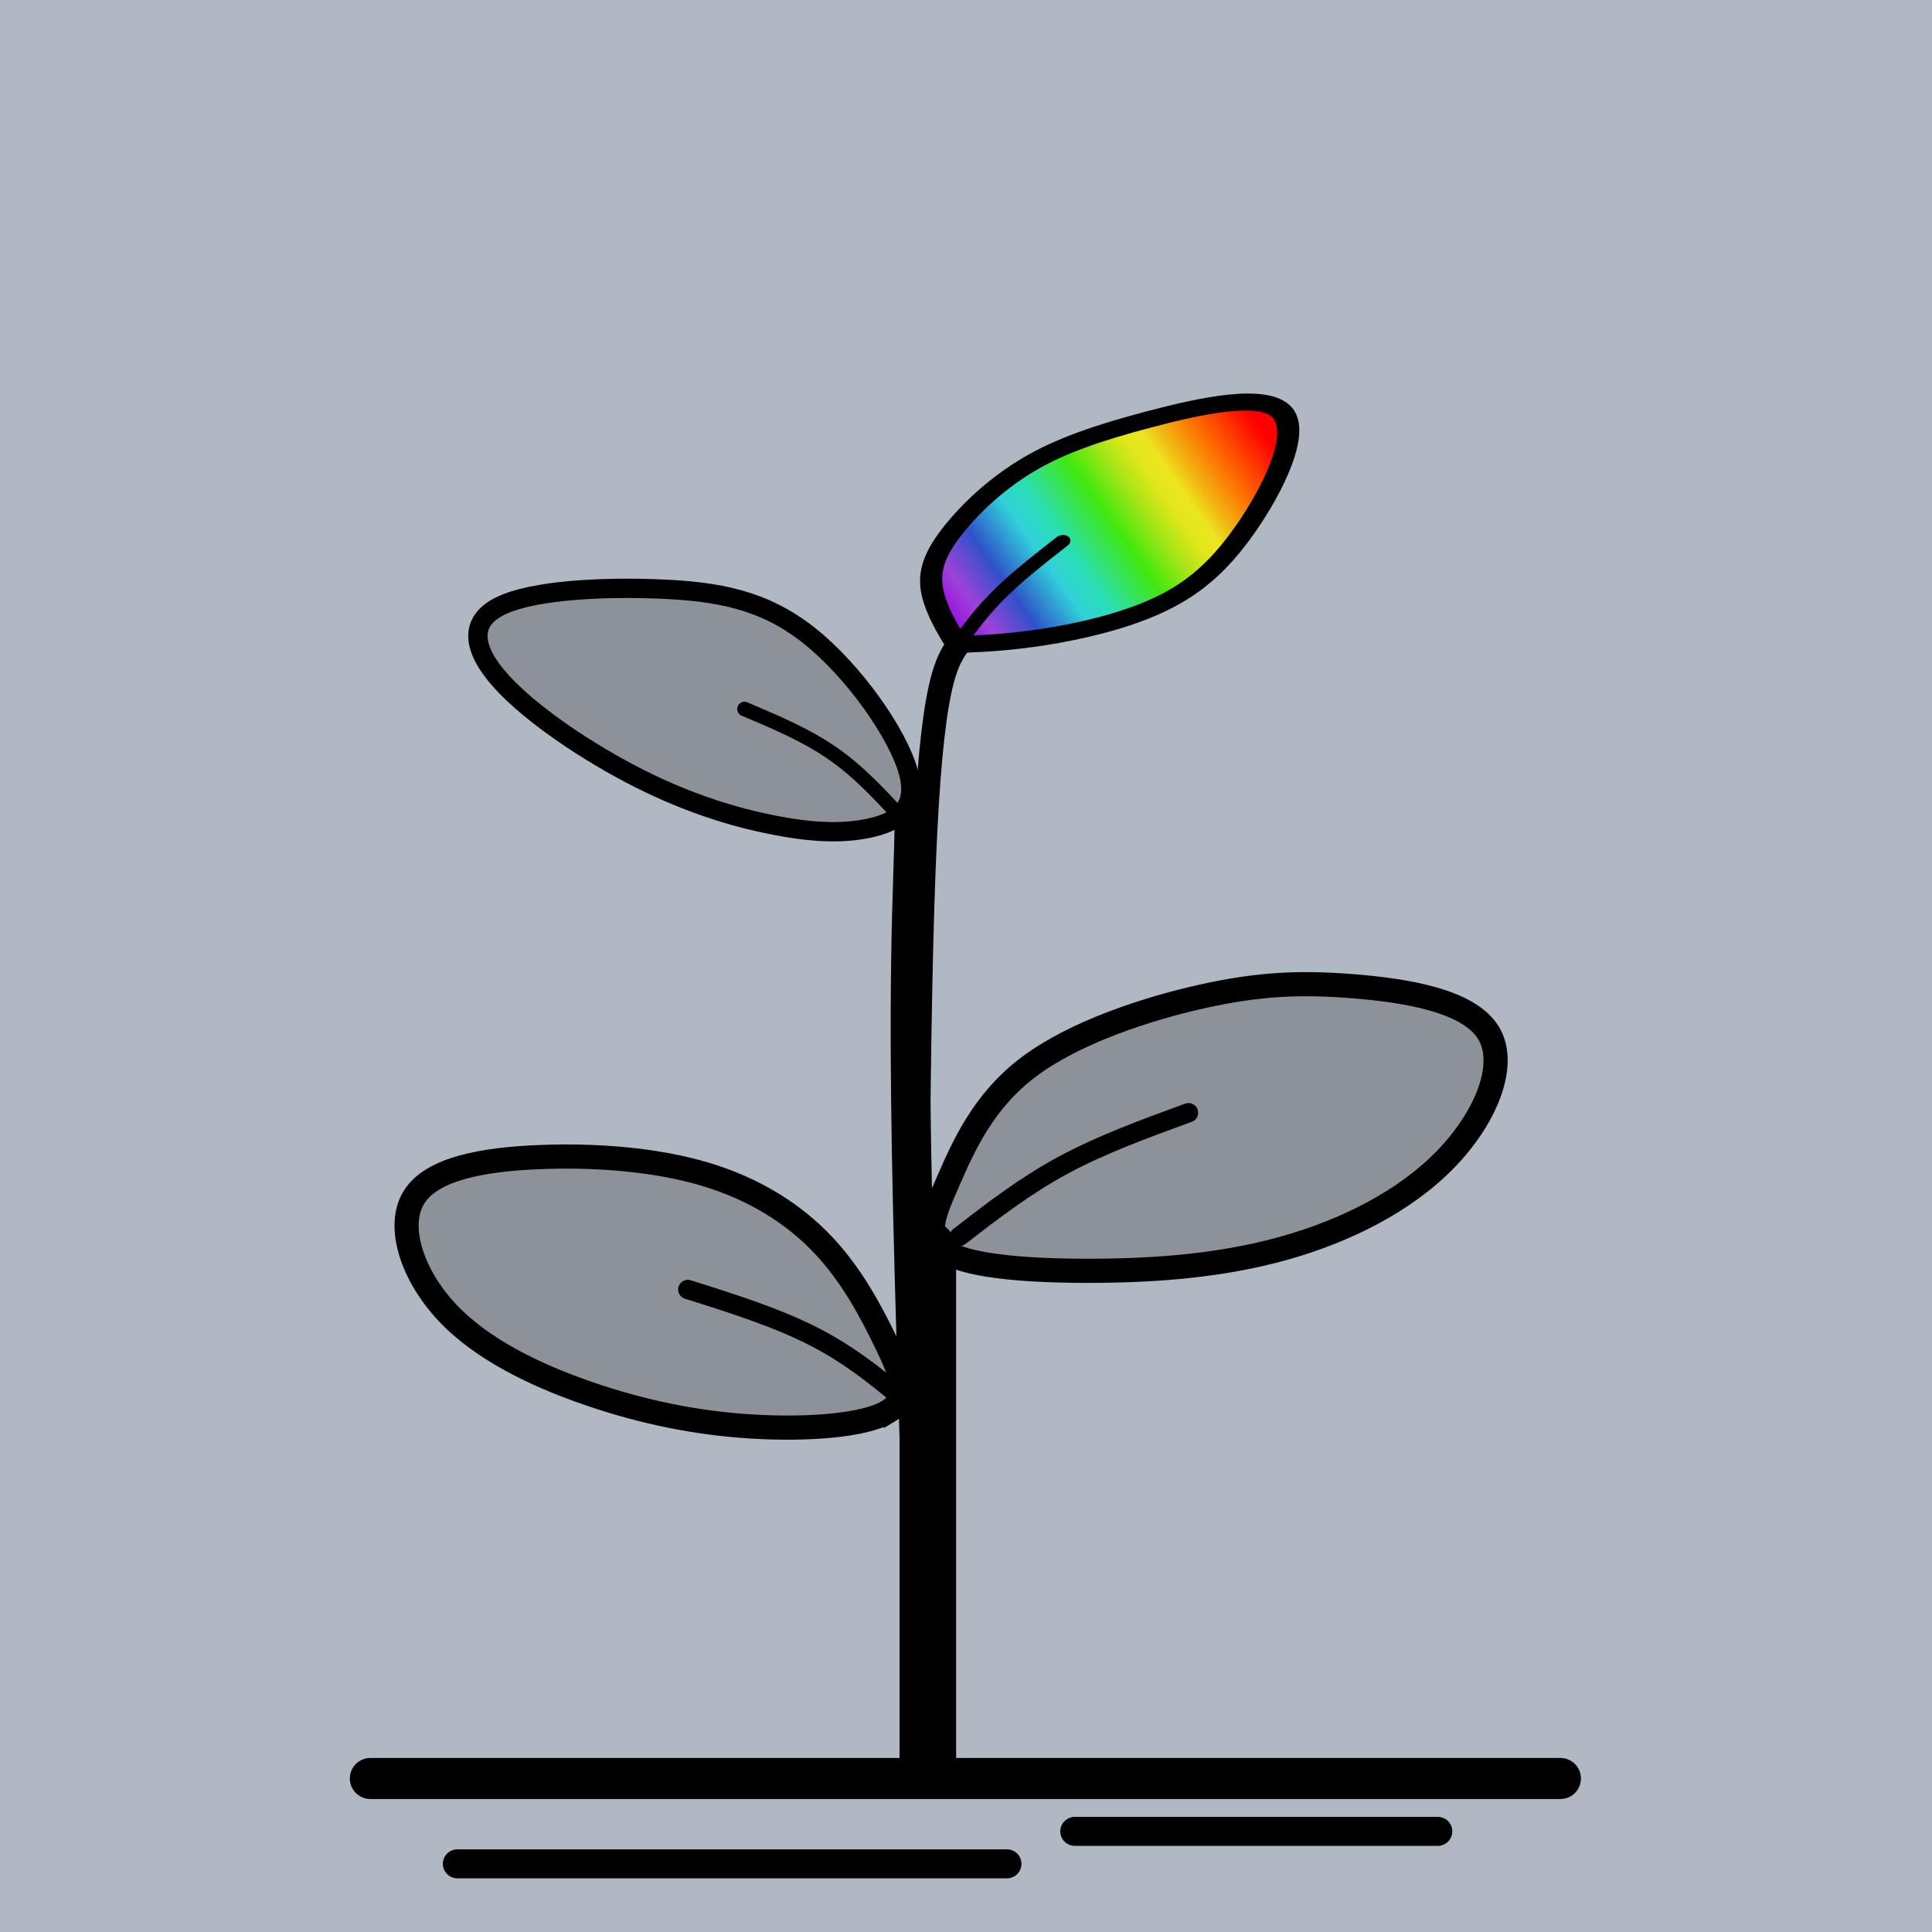 <?xml version="1.0" encoding="UTF-8" standalone="no"?>
<!-- Created with Inkscape (http://www.inkscape.org/) -->

<svg
   width="200mm"
   height="200mm"
   viewBox="0 0 200 200"
   version="1.1"
   id="svg5"
   inkscape:export-filename="phenotyper.svg"
   inkscape:export-xdpi="127"
   inkscape:export-ydpi="127"
   inkscape:version="1.2.2 (732a01da63, 2022-12-09)"
   sodipodi:docname="phenotyper_logo.svg"
   xmlns:inkscape="http://www.inkscape.org/namespaces/inkscape"
   xmlns:sodipodi="http://sodipodi.sourceforge.net/DTD/sodipodi-0.dtd"
   xmlns:xlink="http://www.w3.org/1999/xlink"
   xmlns="http://www.w3.org/2000/svg"
   xmlns:svg="http://www.w3.org/2000/svg">
  <rect x="0" y="0" width="200" height="200" fill="#333333" stroke="none"/>
  <sodipodi:namedview
     id="namedview7"
     pagecolor="#ffffff"
     bordercolor="#000000"
     borderopacity="0.25"
     inkscape:showpageshadow="2"
     inkscape:pageopacity="0.0"
     inkscape:pagecheckerboard="0"
     inkscape:deskcolor="#d1d1d1"
     inkscape:document-units="mm"
     showgrid="false"
     inkscape:zoom="0.70710678"
     inkscape:cx="196.57569"
     inkscape:cy="-4.2426407"
     inkscape:window-width="1920"
     inkscape:window-height="1027"
     inkscape:window-x="-8"
     inkscape:window-y="-8"
     inkscape:window-maximized="1"
     inkscape:current-layer="layer1" />
  <defs
     id="defs2">
    <inkscape:path-effect
       effect="bspline"
       id="path-effect13031"
       is_visible="true"
       lpeversion="1"
       weight="33.333"
       steps="2"
       helper_size="0"
       apply_no_weight="true"
       apply_with_weight="true"
       only_selected="false" />
    <linearGradient
       inkscape:collect="always"
       id="linearGradient13019">
      <stop
         style="stop-color:#9a0ce2;stop-opacity:1;"
         offset="0.017"
         id="stop13003" />
      <stop
         style="stop-color:#9d42d9;stop-opacity:1;"
         offset="0.089"
         id="stop13005" />
      <stop
         style="stop-color:#2f52ca;stop-opacity:1;"
         offset="0.183"
         id="stop13007" />
      <stop
         style="stop-color:#30d1da;stop-opacity:1;"
         offset="0.292"
         id="stop13009" />
      <stop
         style="stop-color:#2adeb5;stop-opacity:1;"
         offset="0.356"
         id="stop13023" />
      <stop
         style="stop-color:#40e80e;stop-opacity:1;"
         offset="0.48"
         id="stop13011" />
      <stop
         style="stop-color:#a3e617;stop-opacity:1;"
         offset="0.559"
         id="stop13021" />
      <stop
         style="stop-color:#e1e61a;stop-opacity:1;"
         offset="0.619"
         id="stop13025" />
      <stop
         style="stop-color:#ece61f;stop-opacity:1;"
         offset="0.663"
         id="stop13013" />
      <stop
         style="stop-color:#f1ba14;stop-opacity:1;"
         offset="0.703"
         id="stop13027" />
      <stop
         style="stop-color:#fd7500;stop-opacity:1;"
         offset="0.776"
         id="stop13015" />
      <stop
         style="stop-color:#ff0000;stop-opacity:1;"
         offset="0.906"
         id="stop13017" />
    </linearGradient>
    <linearGradient
       inkscape:collect="always"
       id="linearGradient12101">
      <stop
         style="stop-color:#a900ff;stop-opacity:1;"
         offset="0.017"
         id="stop12097" />
      <stop
         style="stop-color:#8000d4;stop-opacity:1;"
         offset="0.089"
         id="stop12119" />
      <stop
         style="stop-color:#0035e9;stop-opacity:1;"
         offset="0.183"
         id="stop12121" />
      <stop
         style="stop-color:#00e8f4;stop-opacity:1;"
         offset="0.292"
         id="stop12123" />
      <stop
         style="stop-color:#98f900;stop-opacity:1;"
         offset="0.46"
         id="stop12125" />
      <stop
         style="stop-color:#fff936;stop-opacity:1;"
         offset="0.663"
         id="stop12127" />
      <stop
         style="stop-color:#fd7500;stop-opacity:1;"
         offset="0.815"
         id="stop12129" />
      <stop
         style="stop-color:#ff0000;stop-opacity:1;"
         offset="0.931"
         id="stop12099" />
    </linearGradient>
    <inkscape:path-effect
       effect="bspline"
       id="path-effect6866"
       is_visible="true"
       lpeversion="1"
       weight="33.333"
       steps="2"
       helper_size="0"
       apply_no_weight="true"
       apply_with_weight="true"
       only_selected="false" />
    <inkscape:path-effect
       effect="bspline"
       id="path-effect5849"
       is_visible="true"
       lpeversion="1"
       weight="33.333"
       steps="2"
       helper_size="0"
       apply_no_weight="true"
       apply_with_weight="true"
       only_selected="false" />
    <inkscape:path-effect
       effect="bspline"
       id="path-effect2939"
       is_visible="true"
       lpeversion="1"
       weight="33.333"
       steps="2"
       helper_size="0"
       apply_no_weight="true"
       apply_with_weight="true"
       only_selected="false" />
    <inkscape:path-effect
       effect="bspline"
       id="path-effect2935"
       is_visible="true"
       lpeversion="1"
       weight="33.333"
       steps="2"
       helper_size="0"
       apply_no_weight="true"
       apply_with_weight="true"
       only_selected="false" />
    <inkscape:path-effect
       effect="bspline"
       id="path-effect2929"
       is_visible="true"
       lpeversion="1"
       weight="33.333"
       steps="2"
       helper_size="0"
       apply_no_weight="true"
       apply_with_weight="true"
       only_selected="false" />
    <inkscape:path-effect
       effect="bspline"
       id="path-effect2925"
       is_visible="true"
       lpeversion="1"
       weight="33.333"
       steps="2"
       helper_size="0"
       apply_no_weight="true"
       apply_with_weight="true"
       only_selected="false" />
    <inkscape:path-effect
       effect="bspline"
       id="path-effect2917"
       is_visible="true"
       lpeversion="1"
       weight="33.333"
       steps="2"
       helper_size="0"
       apply_no_weight="true"
       apply_with_weight="true"
       only_selected="false" />
    <inkscape:path-effect
       effect="bspline"
       id="path-effect1977"
       is_visible="true"
       lpeversion="1"
       weight="33.333"
       steps="2"
       helper_size="0"
       apply_no_weight="true"
       apply_with_weight="true"
       only_selected="false" />
    <inkscape:path-effect
       effect="bspline"
       id="path-effect1973"
       is_visible="true"
       lpeversion="1"
       weight="33.333"
       steps="2"
       helper_size="0"
       apply_no_weight="true"
       apply_with_weight="true"
       only_selected="false" />
    <inkscape:path-effect
       effect="bspline"
       id="path-effect1243"
       is_visible="true"
       lpeversion="1"
       weight="33.333"
       steps="2"
       helper_size="0"
       apply_no_weight="true"
       apply_with_weight="true"
       only_selected="false" />
    <inkscape:path-effect
       effect="bspline"
       id="path-effect1973-5"
       is_visible="true"
       lpeversion="1"
       weight="33.333"
       steps="2"
       helper_size="0"
       apply_no_weight="true"
       apply_with_weight="true"
       only_selected="false" />
    <inkscape:path-effect
       effect="bspline"
       id="path-effect1977-3"
       is_visible="true"
       lpeversion="1"
       weight="33.333"
       steps="2"
       helper_size="0"
       apply_no_weight="true"
       apply_with_weight="true"
       only_selected="false" />
    <inkscape:path-effect
       effect="bspline"
       id="path-effect1243-1"
       is_visible="true"
       lpeversion="1"
       weight="33.333"
       steps="2"
       helper_size="0"
       apply_no_weight="true"
       apply_with_weight="true"
       only_selected="false" />
    <linearGradient
       inkscape:collect="always"
       xlink:href="#linearGradient12101"
       id="linearGradient12908"
       x1="108.91"
       y1="86.105"
       x2="140.85"
       y2="86.105"
       gradientUnits="userSpaceOnUse" />
    <linearGradient
       inkscape:collect="always"
       xlink:href="#linearGradient13019"
       id="linearGradient12921"
       gradientUnits="userSpaceOnUse"
       x1="111.622"
       y1="96.291"
       x2="142.233"
       y2="86.75" />
  </defs>
  <g
     inkscape:label="Layer 1"
     inkscape:groupmode="layer"
     id="layer1">
    <rect
       style="fill:#b0b8c3;fill-opacity:1;fill-rule:evenodd;stroke:#b0b8c3;stroke-width:5;stroke-linecap:butt;stroke-dasharray:none;stroke-opacity:1;paint-order:stroke markers fill"
       id="rect12223"
       width="196.818"
       height="196.818"
       x="1.591"
       y="1.591"
       ry="0.204" />
    <path
       style="fill:#d6d6d6;fill-rule:evenodd;stroke-width:0.314"
       d="M 96.965,47.267 V 164.014 Z"
       id="path295" />
    <path
       style="fill:#ffffff;fill-opacity:0;fill-rule:evenodd;stroke:#000000;stroke-width:2.442;stroke-linecap:square;stroke-dasharray:none;stroke-opacity:1"
       d="m 99.45,66.405 c -1.524,2.044 -3.048,4.088 -3.81,23.437 -0.762,19.348 -0.762,55.995 -0.762,92.645"
       id="path1241"
       inkscape:path-effect="#path-effect1243"
       inkscape:original-d="m 99.450417,66.405189 c 0,0 -3.04779,4.088605 -4.572227,6.132705 3.03e-4,36.652066 2.46e-4,73.299146 -1.79e-4,109.948446"
       sodipodi:nodetypes="ccc" />
    <path
       style="fill:#616161;fill-opacity:0.437;fill-rule:evenodd;stroke:#000000;stroke-width:2.5;stroke-linecap:round;stroke-dasharray:none;stroke-opacity:1"
       d="m 98.072,129.695 c -2.546,-1.455 -1.449,-3.927 0.115,-7.491 1.564,-3.564 3.595,-8.219 8.329,-11.774 4.734,-3.555 12.169,-6.008 18.059,-7.311 5.89,-1.302 10.233,-1.454 15.615,-1.014 5.381,0.44 11.8,1.471 13.864,4.764 2.064,3.293 -0.227,8.848 -4.433,13.167 -4.206,4.319 -10.326,7.401 -16.75,9.192 -6.424,1.792 -13.15,2.293 -19.607,2.325 -6.457,0.032 -12.646,-0.404 -15.191,-1.859 z"
       id="path1971"
       inkscape:path-effect="#path-effect1973"
       inkscape:original-d="m 94.429092,130.71298 c 1.097118,-2.47248 2.19388,-4.94513 3.290371,-7.41808 2.031651,-4.65535 4.062837,-9.31064 6.093847,-13.96644 7.43633,-2.4535 14.87187,-4.90707 22.30752,-7.36101 4.34392,-0.15097 8.68717,-0.30214 13.03066,-0.45354 6.41933,1.03136 12.83776,2.0624 19.25645,3.09331 -2.29093,5.55536 -4.58195,11.11014 -6.87338,16.66511 -6.12037,3.08244 -12.24044,6.1644 -18.36133,9.24644 -6.72652,0.50135 -13.45263,1.00244 -20.17956,1.50336 -6.18798,-0.43617 -12.37604,-0.87255 -18.564578,-1.30915 z"
       sodipodi:nodetypes="cccccccccc" />
    <path
       style="fill:#ffffff;fill-opacity:0;fill-rule:evenodd;stroke:#000000;stroke-width:2;stroke-linecap:round;stroke-dasharray:none;stroke-opacity:1"
       d="m 99.311,128 c 3.399,-2.625 6.799,-5.25 10.753,-7.385 3.954,-2.136 8.463,-3.782 12.972,-5.428"
       id="path1975"
       inkscape:path-effect="#path-effect1977"
       inkscape:original-d="m 99.310551,127.99999 c 3.399709,-2.62468 6.799029,-5.24953 10.198219,-7.87475 4.50916,-1.64585 9.01797,-3.29194 13.52648,-4.93827"
       sodipodi:nodetypes="csc" />
    <path
       style="fill:#616161;fill-opacity:0.435;fill-rule:evenodd;stroke:#000000;stroke-width:2.5;stroke-linecap:round;stroke-dasharray:none;stroke-opacity:1"
       d="m 91.898,146.139 c 2.434,-1.451 1.386,-3.916 -0.133,-7.062 -1.519,-3.146 -3.507,-6.972 -6.536,-10.184 -3.029,-3.212 -7.097,-5.808 -12.242,-7.342 -5.145,-1.534 -11.364,-2.004 -17.15,-1.77 -5.786,0.234 -11.133,1.171 -12.983,4.159 -1.85,2.988 -0.2,8.025 3.402,11.884 3.602,3.859 9.156,6.538 14.711,8.447 5.555,1.909 11.108,3.048 16.843,3.4 5.736,0.352 11.653,-0.083 14.087,-1.534 z"
       id="path1971-0"
       inkscape:path-effect="#path-effect1973-5"
       inkscape:original-d="m 95.381229,147.15471 c -1.049097,-2.46567 -2.097876,-4.93153 -3.146352,-7.39765 -1.988483,-3.82613 -3.976845,-7.6518 -5.965901,-11.4786 -4.06876,-2.59682 -8.136626,-5.19313 -12.205765,-7.79034 -6.221029,-0.46986 -12.440158,-0.93977 -18.662288,-1.41012 -5.349296,0.93801 -10.696771,1.87543 -16.045625,2.81284 1.649617,5.03823 3.298825,10.07569 4.94809,15.11379 5.555395,2.67974 11.109206,5.35861 16.664207,8.03794 5.554585,1.13954 11.107525,2.27859 16.6616,3.41769 5.917141,-0.43495 11.834377,-0.87014 17.752034,-1.30555 z"
       sodipodi:nodetypes="cccccccccc" />
    <path
       style="fill:#ffffff;fill-opacity:0;fill-rule:evenodd;stroke:#000000;stroke-width:2;stroke-linecap:round;stroke-dasharray:none;stroke-opacity:1"
       d="m 94.904,146.026 c -3.145,-2.681 -6.29,-5.361 -10.241,-7.452 -3.951,-2.09 -8.706,-3.589 -13.461,-5.088"
       id="path1975-7"
       inkscape:path-effect="#path-effect1977-3"
       inkscape:original-d="m 94.903913,146.02628 c -3.14528,-2.681 -6.289864,-5.36144 -9.43577,-8.04305 -4.755518,-1.49886 -9.510603,-2.99777 -14.265595,-4.49683"
       sodipodi:nodetypes="ccc" />
    <path
       style="fill:#ffffff;fill-opacity:1;fill-rule:evenodd;stroke:#000000;stroke-width:4.249;stroke-linecap:round;stroke-dasharray:none;stroke-opacity:1"
       d="m 38.339,184.108 c 41.04,0 82.129,0 123.194,0"
       id="path2915"
       inkscape:path-effect="#path-effect2917"
       inkscape:original-d="m 38.338566,184.10786 c 41.039816,2.8e-4 82.129294,2.8e-4 123.193504,0" />
    <path
       style="fill:#ffffff;fill-opacity:1;fill-rule:evenodd;stroke:#000000;stroke-width:3;stroke-linecap:round;stroke-dasharray:none;stroke-opacity:1"
       d="m 47.345,192.944 c 18.966,0 37.931,0 56.896,0"
       id="path2923"
       inkscape:path-effect="#path-effect2925"
       inkscape:original-d="m 47.344562,192.94402 c 18.965576,2.8e-4 37.930787,2.8e-4 56.895638,0" />
    <path
       style="fill:#ffffff;fill-opacity:1;fill-rule:evenodd;stroke:#000000;stroke-width:3;stroke-linecap:round;stroke-dasharray:none;stroke-opacity:1"
       d="m 111.26,189.584 c 12.527,0 25.053,0 37.58,0"
       id="path2927"
       inkscape:path-effect="#path-effect2929"
       inkscape:original-d="m 111.26032,189.58376 c 12.52673,2.8e-4 25.05323,2.8e-4 37.57953,0" />
    <path
       style="fill:#616161;fill-opacity:0.435;fill-rule:evenodd;stroke:#000000;stroke-width:2;stroke-linecap:round;stroke-dasharray:none;stroke-opacity:1"
       d="M 94.029,79.904 C 92.948,75.977 88.384,69.442 83.712,65.753 79.04,62.064 74.26,61.22 68.306,60.975 c -5.954,-0.244 -13.082,0.11 -16.457,1.732 -3.375,1.621 -2.995,4.508 0.121,7.914 3.117,3.406 8.97,7.332 14.252,9.989 5.282,2.657 9.992,4.046 13.911,4.81 3.919,0.765 7.045,0.906 9.809,0.317 2.764,-0.589 5.166,-1.908 4.085,-5.834 z"
       id="path2933"
       inkscape:path-effect="#path-effect2935"
       inkscape:original-d="M 97.511081,82.511337 C 92.947887,75.976923 88.384337,69.442239 83.820427,62.907277 79.04042,62.063733 74.260291,61.219949 69.479748,60.375874 c -7.127846,0.355154 -14.255575,0.710024 -21.3841,1.064656 0.37957,2.887323 0.758854,5.774228 1.137878,8.660899 5.854271,3.926167 11.707654,7.85165 17.561431,11.777311 4.710641,1.388842 9.420419,2.777243 14.130573,4.165569 3.127062,0.141539 6.253647,0.282803 9.379942,0.423802 2.40228,-1.318672 4.804107,-2.637583 7.205609,-3.956774 z"
       sodipodi:nodetypes="ccccccccc" />
    <path
       style="fill:#ffffff;fill-opacity:0;fill-rule:evenodd;stroke:#000000;stroke-width:1.5;stroke-linecap:round;stroke-dasharray:none;stroke-opacity:1"
       d="M 93.311,84.652 C 91.098,82.254 88.884,79.856 86.176,77.979 83.469,76.103 80.268,74.748 77.067,73.393"
       id="path2937"
       inkscape:path-effect="#path-effect2939"
       inkscape:original-d="m 93.311335,84.651503 c -2.21363,-2.397725 -4.427585,-4.79578 -6.641841,-7.19414 -3.200631,-1.354526 -6.401336,-2.709236 -9.602493,-4.06429"
       sodipodi:nodetypes="ccc" />
    <path
       style="fill:#000000;fill-opacity:1;fill-rule:evenodd;stroke:#000000;stroke-width:4.074;stroke-linecap:round;stroke-dasharray:none;stroke-opacity:1;paint-order:stroke fill markers"
       d="m 94.632,85.887 c -9.33e-4,0.469 -0.002,0.939 -0.139,5.182 -0.137,4.244 -0.409,12.261 -0.133,28.008 0.276,15.747 1.101,39.223 1.926,62.699"
       id="path1241-1"
       inkscape:path-effect="#path-effect1243-1"
       inkscape:original-d="m 94.632154,85.886814 c 2.73e-4,0.469302 -0.0028,0.938857 -0.0028,1.40792 -0.272141,8.018031 -0.544655,16.035706 -0.817603,24.053416 0.825392,23.47682 1.650324,46.95215 2.474924,70.42849"
       sodipodi:nodetypes="cccc" />
    <path
       style="fill:#ffffff;fill-opacity:0;fill-rule:evenodd;stroke:#000000;stroke-width:5.856;stroke-linecap:round;stroke-dasharray:none;stroke-opacity:1;paint-order:stroke fill markers"
       d="m 96.049,182.735 c 0,-17.816 0,-35.633 0,-53.449"
       id="path6864"
       inkscape:path-effect="#path-effect6866"
       inkscape:original-d="m 96.049104,182.73487 c 3.56e-4,-17.81618 3.56e-4,-35.63262 0,-53.44931" />
    <g
       id="g12087"
       style="fill:url(#linearGradient12908);fill-opacity:1;stroke:#000000;stroke-width:1.687;stroke-dasharray:none;stroke-opacity:0.419"
       inkscape:transform-center-x="3.0041915"
       inkscape:transform-center-y="-3.0243821"
       transform="matrix(1.338,-0.296,0.222,1.002,-71.504,3.472)">
      <path
         style="fill:url(#linearGradient12921);fill-opacity:1;fill-rule:evenodd;stroke:#000000;stroke-width:1.687;stroke-dasharray:none;stroke-opacity:1"
         d="m 111.259,94.958 c -0.267,-1.12 -0.8,-3.36 -0.642,-5.237 0.158,-1.877 1.008,-3.391 2.596,-5.088 1.588,-1.697 3.915,-3.577 6.579,-4.737 2.663,-1.16 5.663,-1.599 9.638,-1.814 3.976,-0.214 8.928,-0.203 9.909,2.271 0.982,2.474 -2.006,7.41 -4.661,10.661 -2.655,3.251 -4.975,4.816 -7.785,5.613 -2.81,0.797 -6.108,0.824 -8.751,0.604 -2.643,-0.22 -4.63,-0.687 -5.623,-0.921 -0.994,-0.234 -0.994,-0.234 -1.26,-1.354 z"
         id="path5847"
         sodipodi:nodetypes="ccccccccccc"
         inkscape:original-d="m 111.52594,96.077921 c -0.53329,-2.239696 -1.06669,-4.479558 -1.60032,-6.720092 0.85008,-1.513521 1.6999,-3.027155 2.54957,-4.54109 2.3271,-1.879786 4.65378,-3.759716 6.98035,-5.64003 3.00013,-0.439407 5.99922,-0.878992 8.99879,-1.318975 4.95223,0.01171 9.90391,0.02311 14.85566,0.0342 -2.98793,4.936908 -5.97595,9.873259 -8.96441,14.809644 -2.32066,1.565629 -4.64145,3.1309 -6.96263,4.695996 -3.29846,0.02791 -6.59705,0.05556 -9.89597,0.08294 -1.98679,-0.467278 -3.97376,-0.9348 -5.96104,-1.402598 z"
         inkscape:path-effect="#path-effect5849" />
      <path
         style="fill:#000000;fill-opacity:0;fill-rule:evenodd;stroke:#000000;stroke-width:1.265;stroke-linecap:round;stroke-dasharray:none;stroke-opacity:1;paint-order:stroke fill markers"
         d="m 110.617,97.311 c 1.393,-1.723 2.786,-3.447 4.513,-4.964 1.727,-1.518 3.789,-2.83 5.85,-4.141"
         id="path13029"
         inkscape:path-effect="#path-effect13031"
         inkscape:original-d="m 110.61748,97.311284 c 1.39313,-1.723206 2.786,-3.446585 4.17861,-5.170139 2.06185,-1.311654 4.12336,-2.623521 6.18464,-3.935677"
         sodipodi:nodetypes="ccc" />
    </g>
  </g>
</svg>
